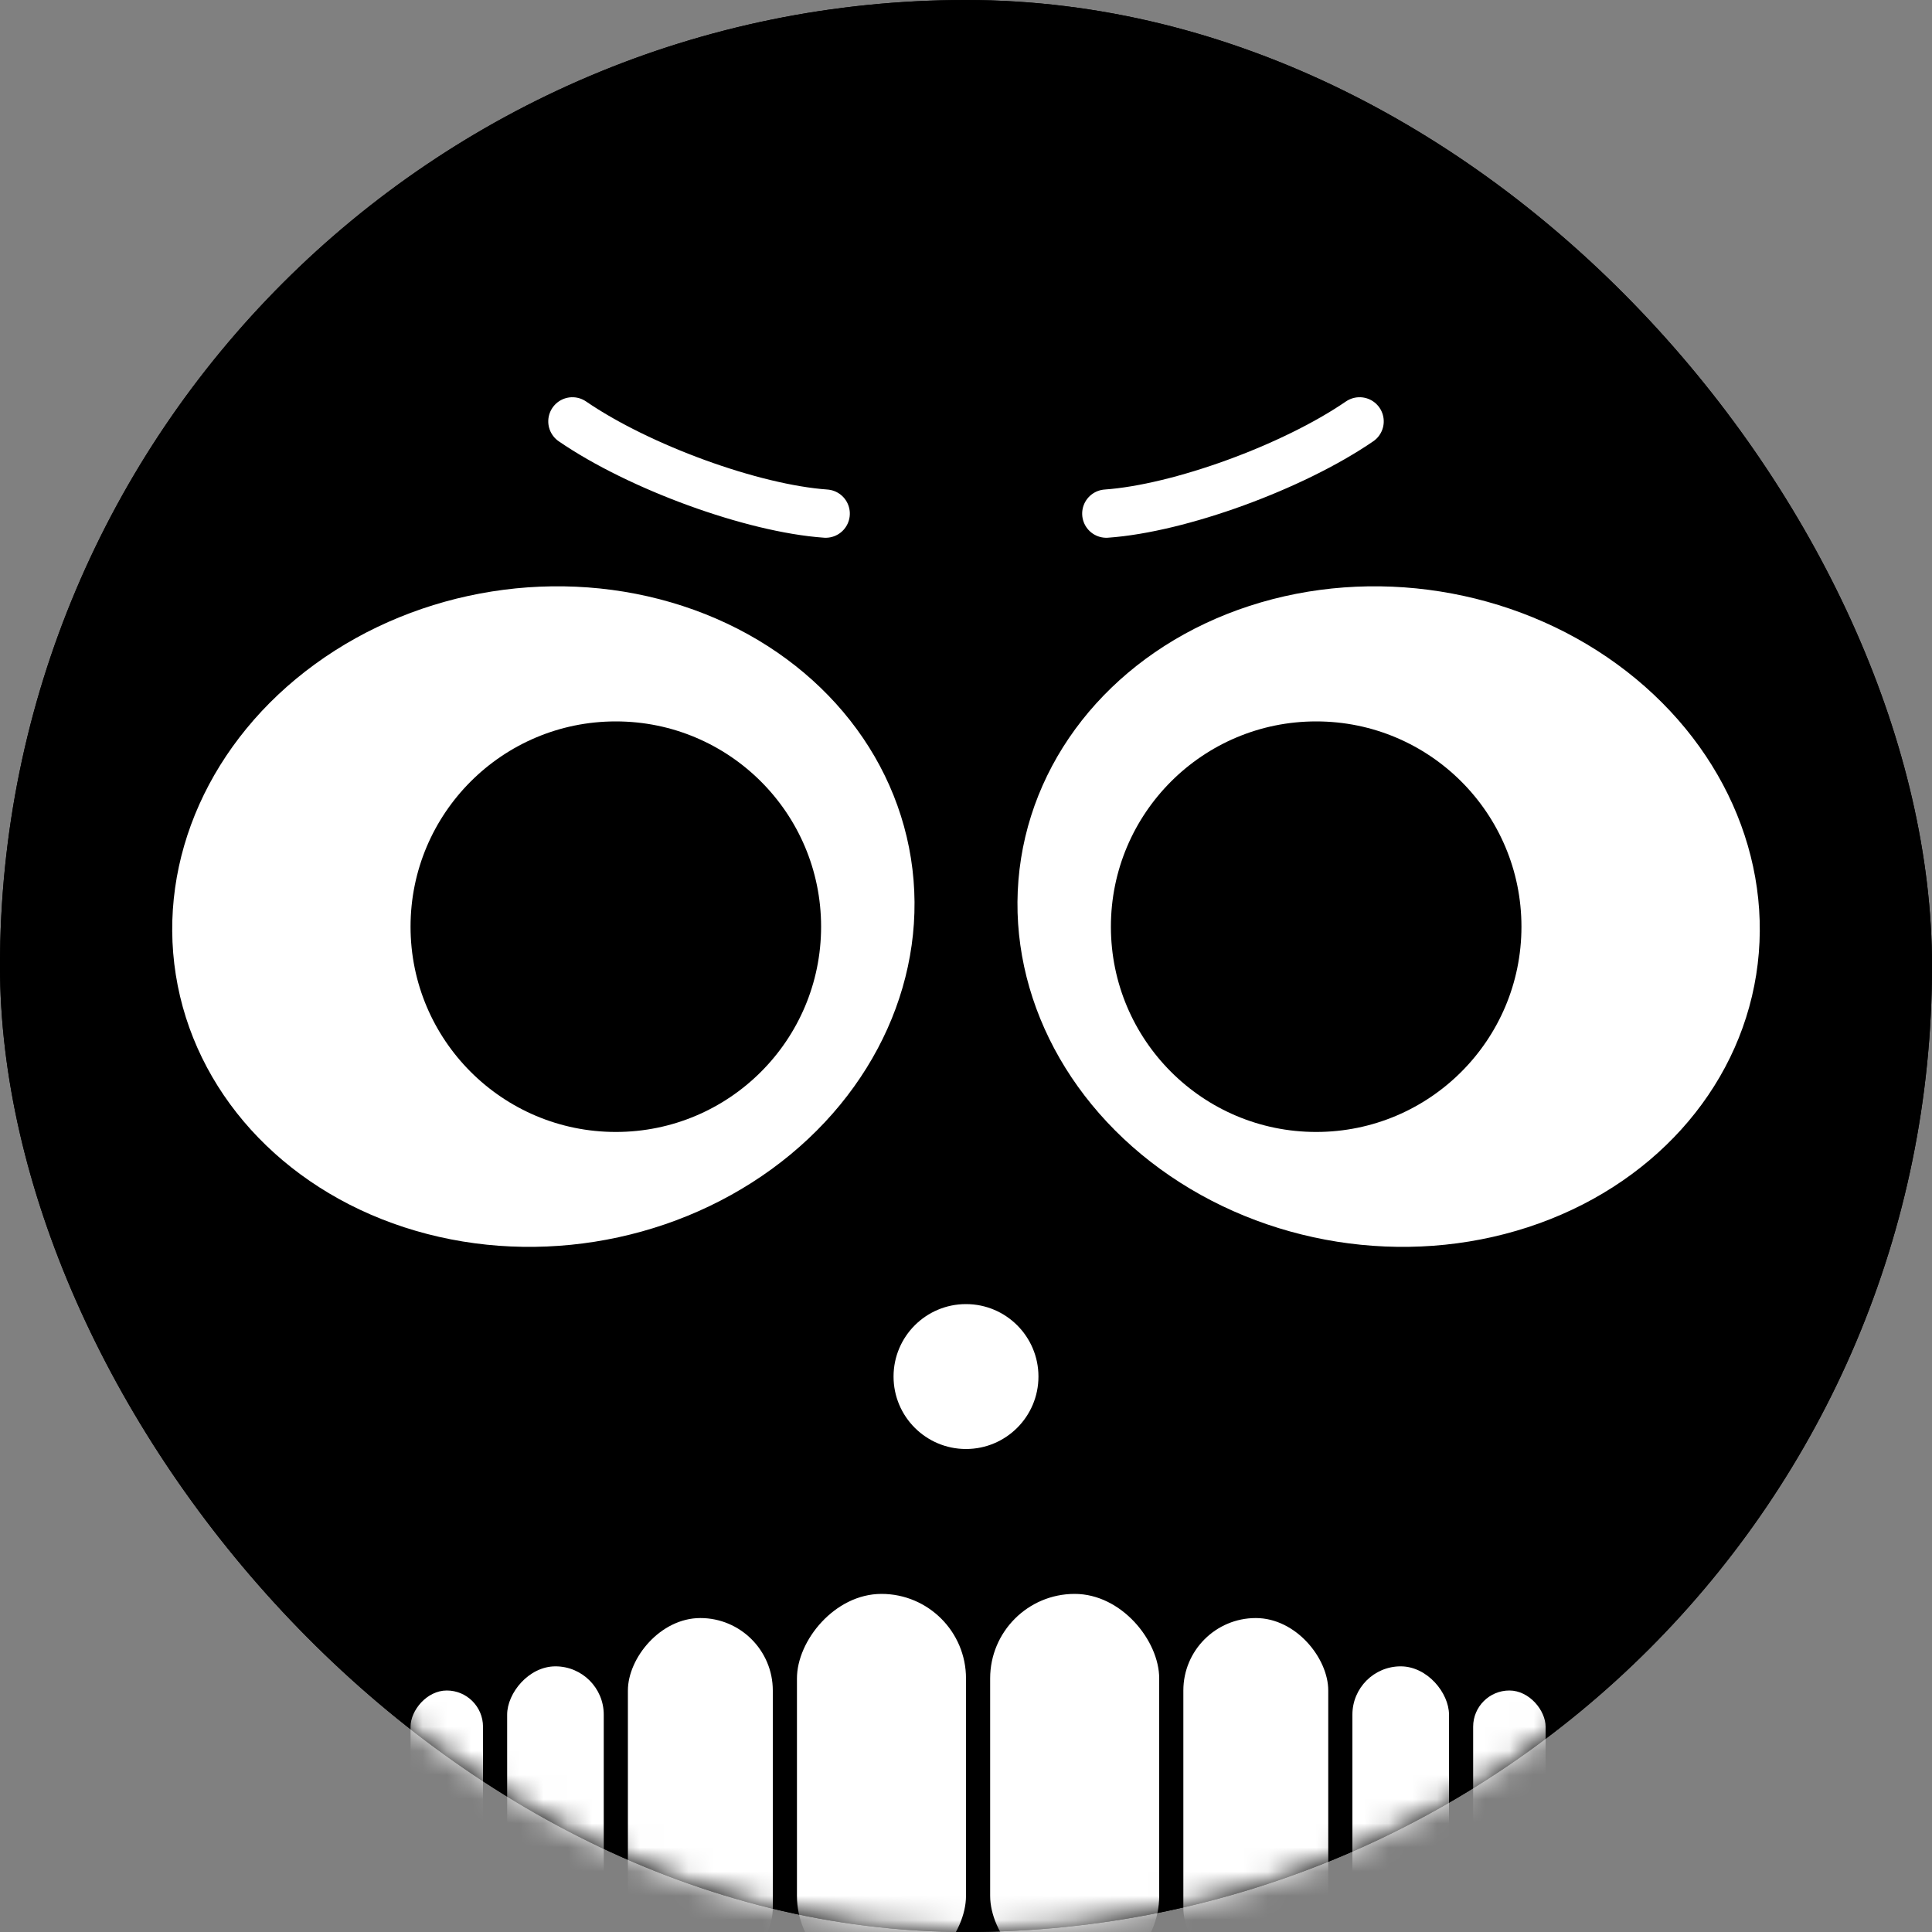 <?xml version="1.0" encoding="UTF-8"?>
<svg width="80px" height="80px" viewBox="0 0 80 80" version="1.1" xmlns="http://www.w3.org/2000/svg" xmlns:xlink="http://www.w3.org/1999/xlink">
    <rect x="0" y="0" width="80" height="80" fill="#808080" stroke="none"/>
    <!-- Generator: Sketch 63.1 (92452) - https://sketch.com -->
    <title>audrey-bartolo</title>
    <desc>Created with Sketch.</desc>
    <defs>
        <rect id="path-1" x="0" y="0" width="80" height="80" rx="40"></rect>
    </defs>
    <g id="audrey-bartolo" stroke="none" stroke-width="1" fill="none" fill-rule="evenodd">
        <rect id="Mask" stroke="#000000" stroke-width="2" fill="#000000" transform="translate(40, 40) rotate(-180) translate(-40, -40) " x="1" y="1" width="78" height="78" rx="39"></rect>
        <g id="Group-4">
            <mask id="mask-2" fill="white">
                <use xlink:href="#path-1"></use>
            </mask>
            <rect stroke="#000000" stroke-width="2" x="1" y="1" width="78" height="78" rx="39"></rect>
            <g id="Group" mask="url(#mask-2)" fill="#FFFFFF">
                <g transform="translate(17, 66)">
                    <rect id="Rectangle-Copy" transform="translate(19.5, 8) scale(1, -1) rotate(180) translate(-19.5, -8) " x="16" y="0" width="7" height="16" rx="3.5"></rect>
                    <rect id="Rectangle-Copy-2" transform="translate(12, 8.5) scale(1, -1) rotate(180) translate(-12, -8.5) " x="9" y="1" width="6" height="15" rx="3"></rect>
                    <rect id="Rectangle-Copy-3" transform="translate(6, 9.5) scale(1, -1) rotate(180) translate(-6, -9.5) " x="4" y="3" width="4" height="13" rx="2"></rect>
                    <rect id="Rectangle-Copy-4" transform="translate(1.5, 10) scale(1, -1) rotate(180) translate(-1.5, -10) " x="-5.68434189e-14" y="4" width="3" height="12" rx="1.5"></rect>
                    <rect id="Rectangle-Copy" transform="translate(27.5, 8) scale(-1, -1) rotate(180) translate(-27.5, -8) " x="24" y="0" width="7" height="16" rx="3.5"></rect>
                    <rect id="Rectangle-Copy-2" transform="translate(35, 8.5) scale(-1, -1) rotate(180) translate(-35, -8.5) " x="32" y="1" width="6" height="15" rx="3"></rect>
                    <rect id="Rectangle-Copy-3" transform="translate(41, 9.5) scale(-1, -1) rotate(180) translate(-41, -9.5) " x="39" y="3" width="4" height="13" rx="2"></rect>
                    <rect id="Rectangle-Copy-4" transform="translate(45.5, 10) scale(-1, -1) rotate(180) translate(-45.5, -10) " x="44" y="4" width="3" height="12" rx="1.5"></rect>
                </g>
            </g>
        </g>
        <g id="Group-2" transform="translate(5.016, 22)" fill="#FFFFFF">
            <ellipse id="Oval" transform="translate(52.484, 15.954) rotate(-171) translate(-52.484, -15.954) " cx="52.484" cy="15.954" rx="15.41" ry="13.63"></ellipse>
            <ellipse id="Oval" transform="translate(17.484, 15.954) scale(-1, 1) rotate(-171) translate(-17.484, -15.954) " cx="17.484" cy="15.954" rx="15.41" ry="13.63"></ellipse>
        </g>
        <circle id="Oval" fill="#000000" cx="54.5" cy="38.372" r="8.5"></circle>
        <circle id="Oval" fill="#000000" transform="translate(25.5, 38.372) scale(-1, 1) translate(-25.5, -38.372) " cx="25.5" cy="38.372" r="8.5"></circle>
        <g id="Group-5" transform="translate(50.846, 19.599) rotate(-4) translate(-50.846, -19.599) translate(44.846, 13.599)" stroke="#FFFFFF" stroke-linecap="round" stroke-width="2">
            <path d="M2.564,9.987 C5.109,8.333 8.387,4.561 9.885,1.562" id="Oval-Copy-5" transform="translate(6.225, 5.774) scale(-1, -1) rotate(-147) translate(-6.225, -5.774) "></path>
        </g>
        <g id="Group-5" transform="translate(29.154, 19.599) scale(-1, 1) rotate(-4) translate(-29.154, -19.599) translate(23.154, 13.599)" stroke="#FFFFFF" stroke-linecap="round" stroke-width="2">
            <path d="M2.564,9.987 C5.109,8.333 8.387,4.561 9.885,1.562" id="Oval-Copy-5" transform="translate(6.225, 5.774) scale(-1, -1) rotate(-147) translate(-6.225, -5.774) "></path>
        </g>
        <circle id="Oval" fill="#FFFFFF" cx="40" cy="57" r="3"></circle>
    </g>
</svg>